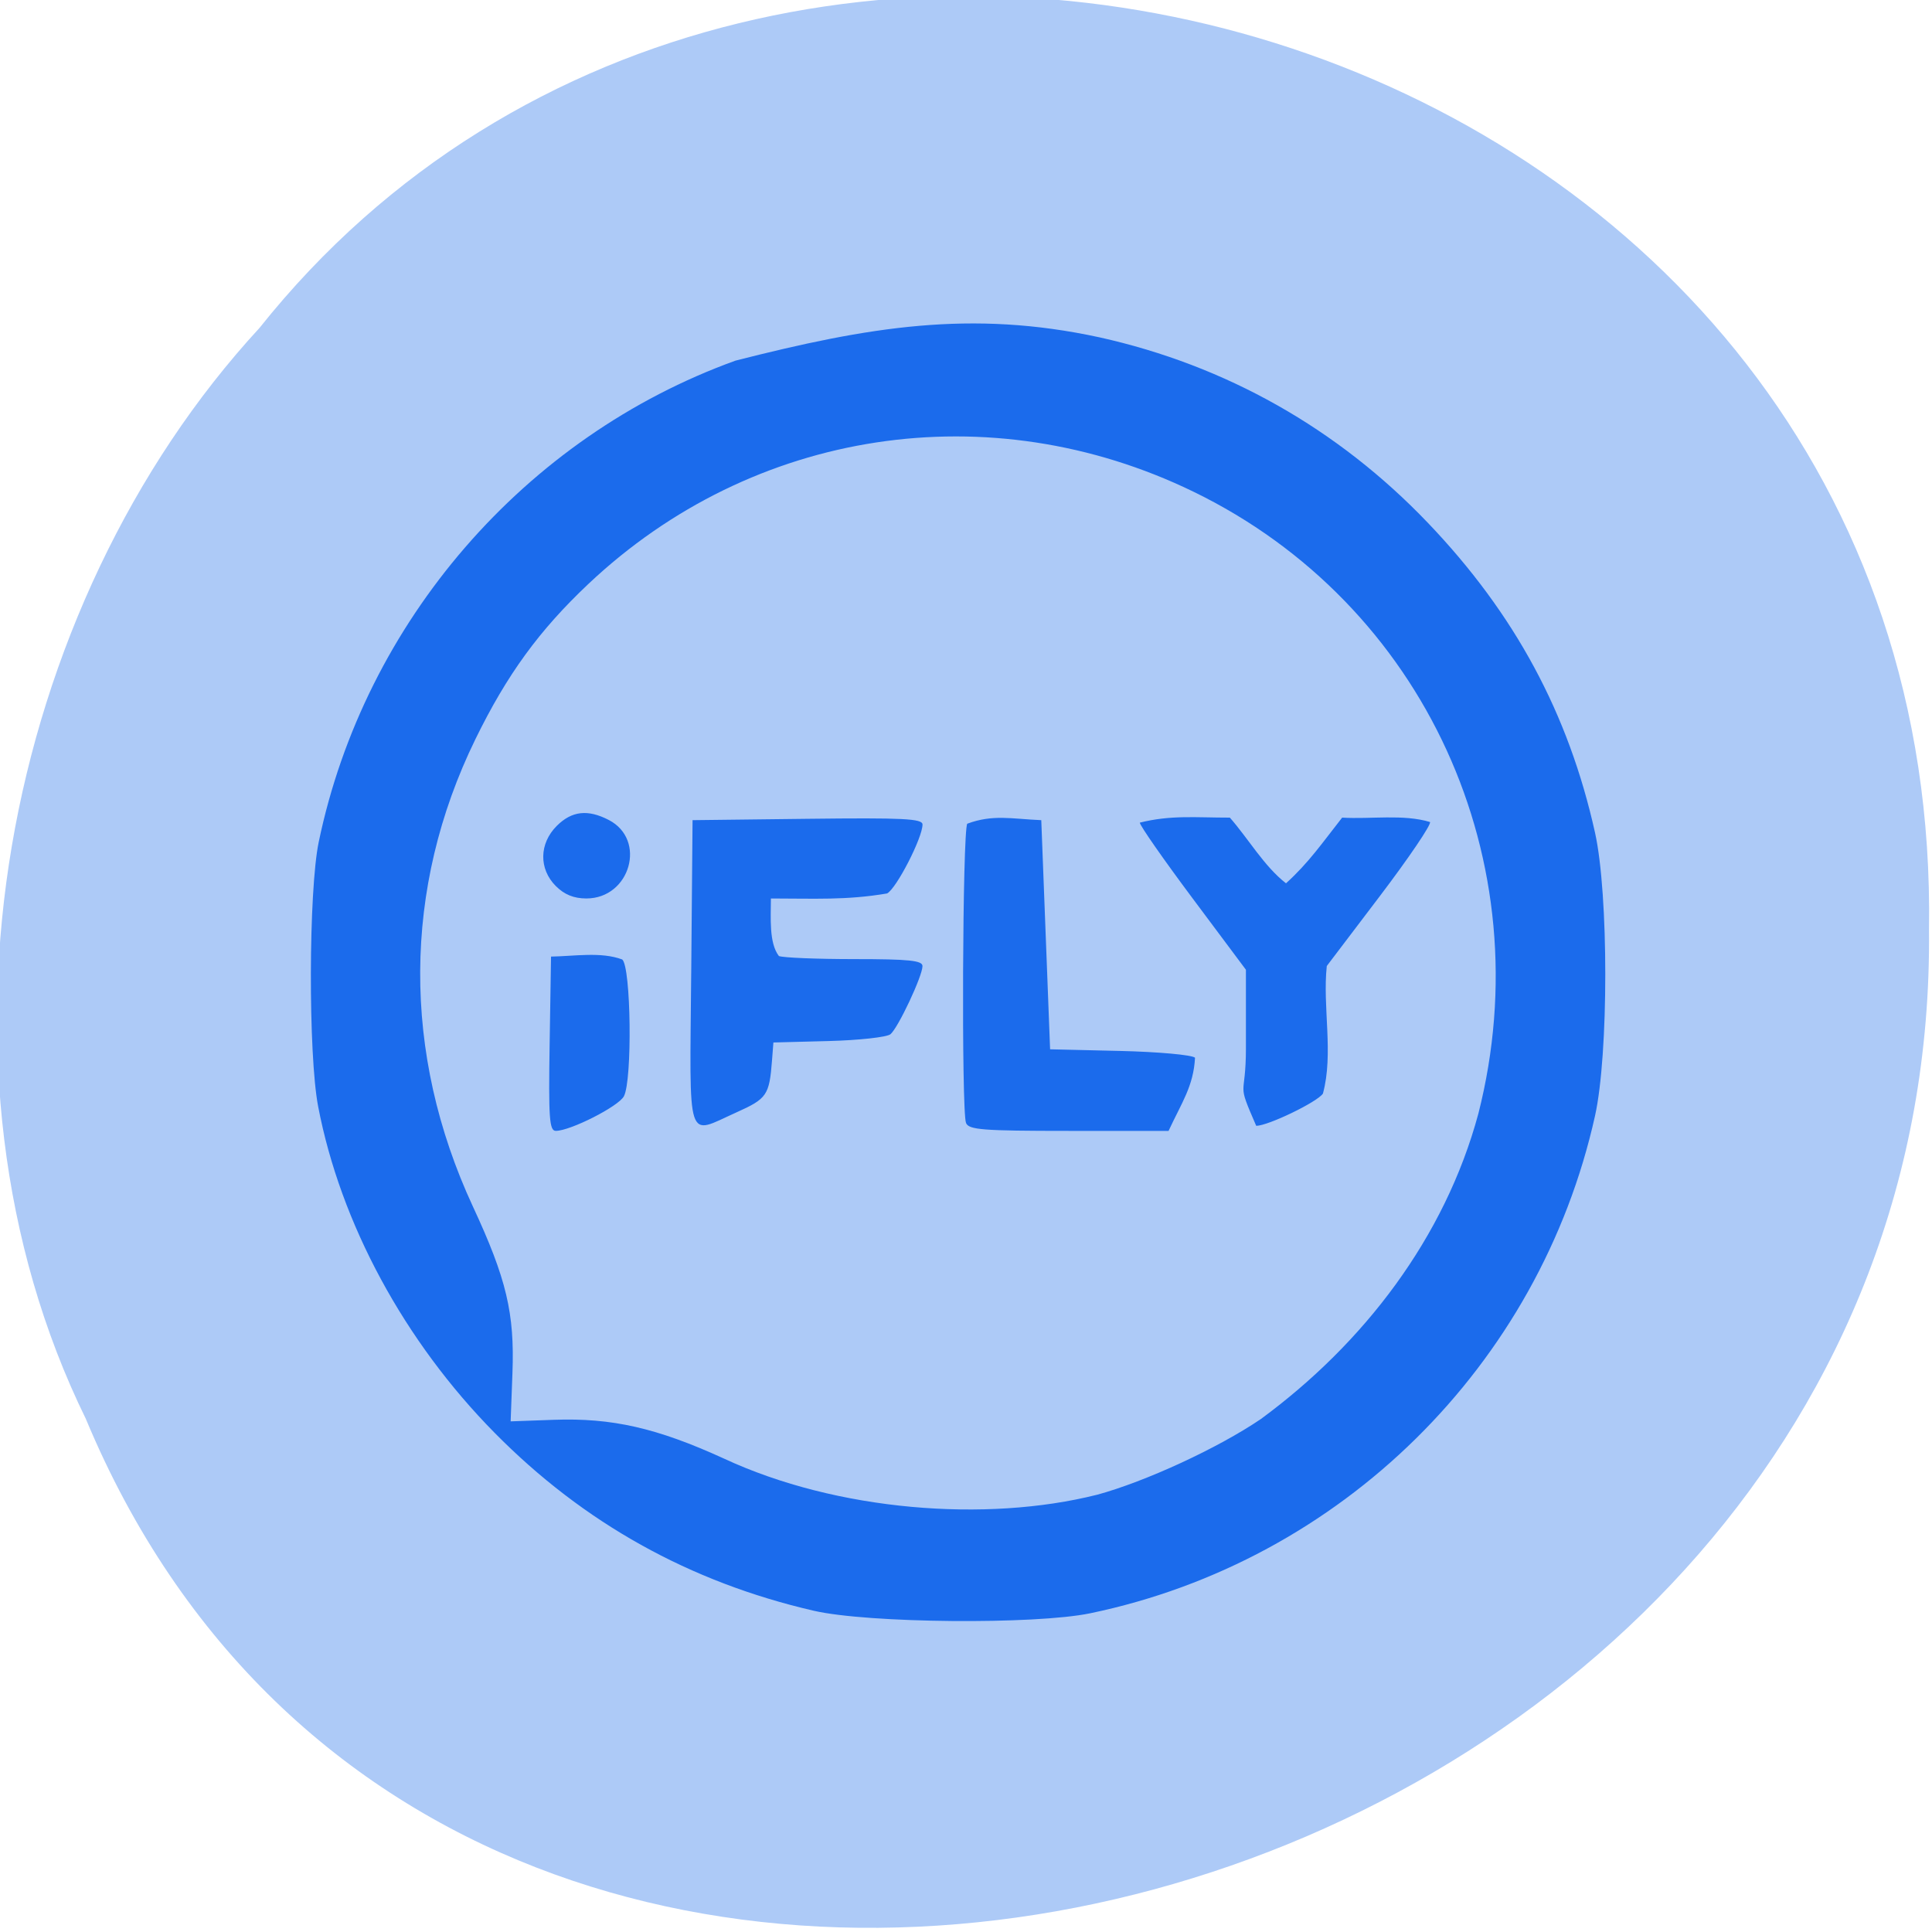 <svg xmlns="http://www.w3.org/2000/svg" viewBox="0 0 256 256"><g fill="#adcaf7" color="#000"><path d="m -461.56 1509.46 c -102.66 -72.48 -252.13 71.24 -188.42 177.65 55.11 98.31 215.88 55.803 236.4 -48.33 13.01 -47.39 -5.347 -103.13 -47.986 -129.32 z" transform="matrix(-0.836 -0.526 0.488 -0.923 -1111.09 1338.5)"/></g><path d="m 107.84 216.69 c -16.465 -3.803 -30.51 -11.631 -42.3 -23.579 -11.963 -12.12 -20.419 -27.757 -23.385 -43.25 -1.319 -6.89 -1.271 -28.557 0.078 -35.04 6.068 -29.18 27.29 -53.694 55.23 -63.783 c 17.616 -4.485 31.19 -6.776 48.22 -3.086 16.755 3.722 31.58 12.09 43.519 24.581 11.512 12.04 18.644 25.26 22.15 41.07 1.808 8.143 1.808 29.347 0 37.49 -7.346 33.09 -33.659 59.02 -66.889 65.929 -7.326 1.522 -29.46 1.321 -36.62 -0.332 z m 37.501 -15.365 c 6.463 -1.758 16.06 -6.193 21.728 -10.04 13.641 -10.03 24.382 -24.02 28.819 -40.454 8.508 -33.42 -7.115 -67.54 -37.739 -82.42 -27.02 -13.13 -58.38 -8.352 -80.18 12.214 -6.52 6.149 -10.796 12.02 -14.982 20.59 -9.638 19.72 -9.75 41.614 -0.317 61.926 4.448 9.578 5.527 14.13 5.232 22.05 l -0.239 6.401 l 5.718 -0.206 c 7.703 -0.277 13.659 1.078 22.519 5.125 14.993 6.981 34.799 8.498 49.44 4.81 z m -72.51 -59.771 l 0.183 -11.548 c 3.073 -0.044 6.604 -0.672 9.434 0.383 1.171 0.972 1.354 16.01 0.22 18.13 -0.72 1.344 -7.091 4.58 -9.02 4.58 -0.857 0 -0.975 -1.665 -0.818 -11.548 z m 55.17 10.489 c -0.619 -1.614 -0.464 -38.651 0.166 -39.644 3.409 -1.264 5.85 -0.64 9.807 -0.469 l 0.585 15.181 l 0.585 15.181 l 9.261 0.217 c 5.095 0.119 9.568 0.524 9.942 0.9 -0.2 3.769 -1.759 5.934 -3.506 9.694 h -13.217 c -11.434 0 -13.272 -0.143 -13.623 -1.059 z m -36.41 -19.862 l 0.177 -20.251 l 15.235 -0.18 c 12.687 -0.15 15.235 -0.023 15.235 0.756 0 1.759 -3.447 8.468 -4.694 9.135 -5.417 0.92 -9.694 0.666 -15.395 0.666 -0.005 2.524 -0.274 5.886 1.059 7.627 0.583 0.224 5.103 0.406 10.04 0.406 7.191 0 8.986 0.184 8.986 0.923 0 1.323 -3.224 8.183 -4.244 9.03 -0.472 0.392 -4.155 0.798 -8.185 0.903 l -7.326 0.191 l -0.181 2.343 c -0.36 4.661 -0.66 5.099 -4.746 6.933 -6.686 2.999 -6.167 4.608 -5.964 -18.481 z m 73.5 9.91 v -10.341 l -7.03 -9.412 c -3.867 -5.176 -7.03 -9.711 -7.03 -10.08 4.106 -1.029 7.316 -0.665 11.932 -0.665 2.472 2.817 4.525 6.43 7.439 8.703 3.01 -2.725 4.78 -5.321 7.439 -8.703 3.778 0.23 8.089 -0.494 11.642 0.582 0.198 0.32 -2.798 4.744 -6.657 9.83 l -7.02 9.249 c -0.583 5.468 0.929 11.583 -0.512 16.905 -0.731 1.112 -7.269 4.272 -8.84 4.272 -2.706 -6.239 -1.359 -3.362 -1.362 -10.341 z m -91.44 -21.428 c -2.269 -2.268 -2.217 -5.634 0.122 -7.973 1.987 -1.986 4.103 -2.227 6.892 -0.786 5.062 2.617 2.842 10.401 -2.966 10.401 -1.66 0 -2.914 -0.509 -4.048 -1.643 z" fill="#1b6bec" transform="translate(0 -3.254)"/></svg>